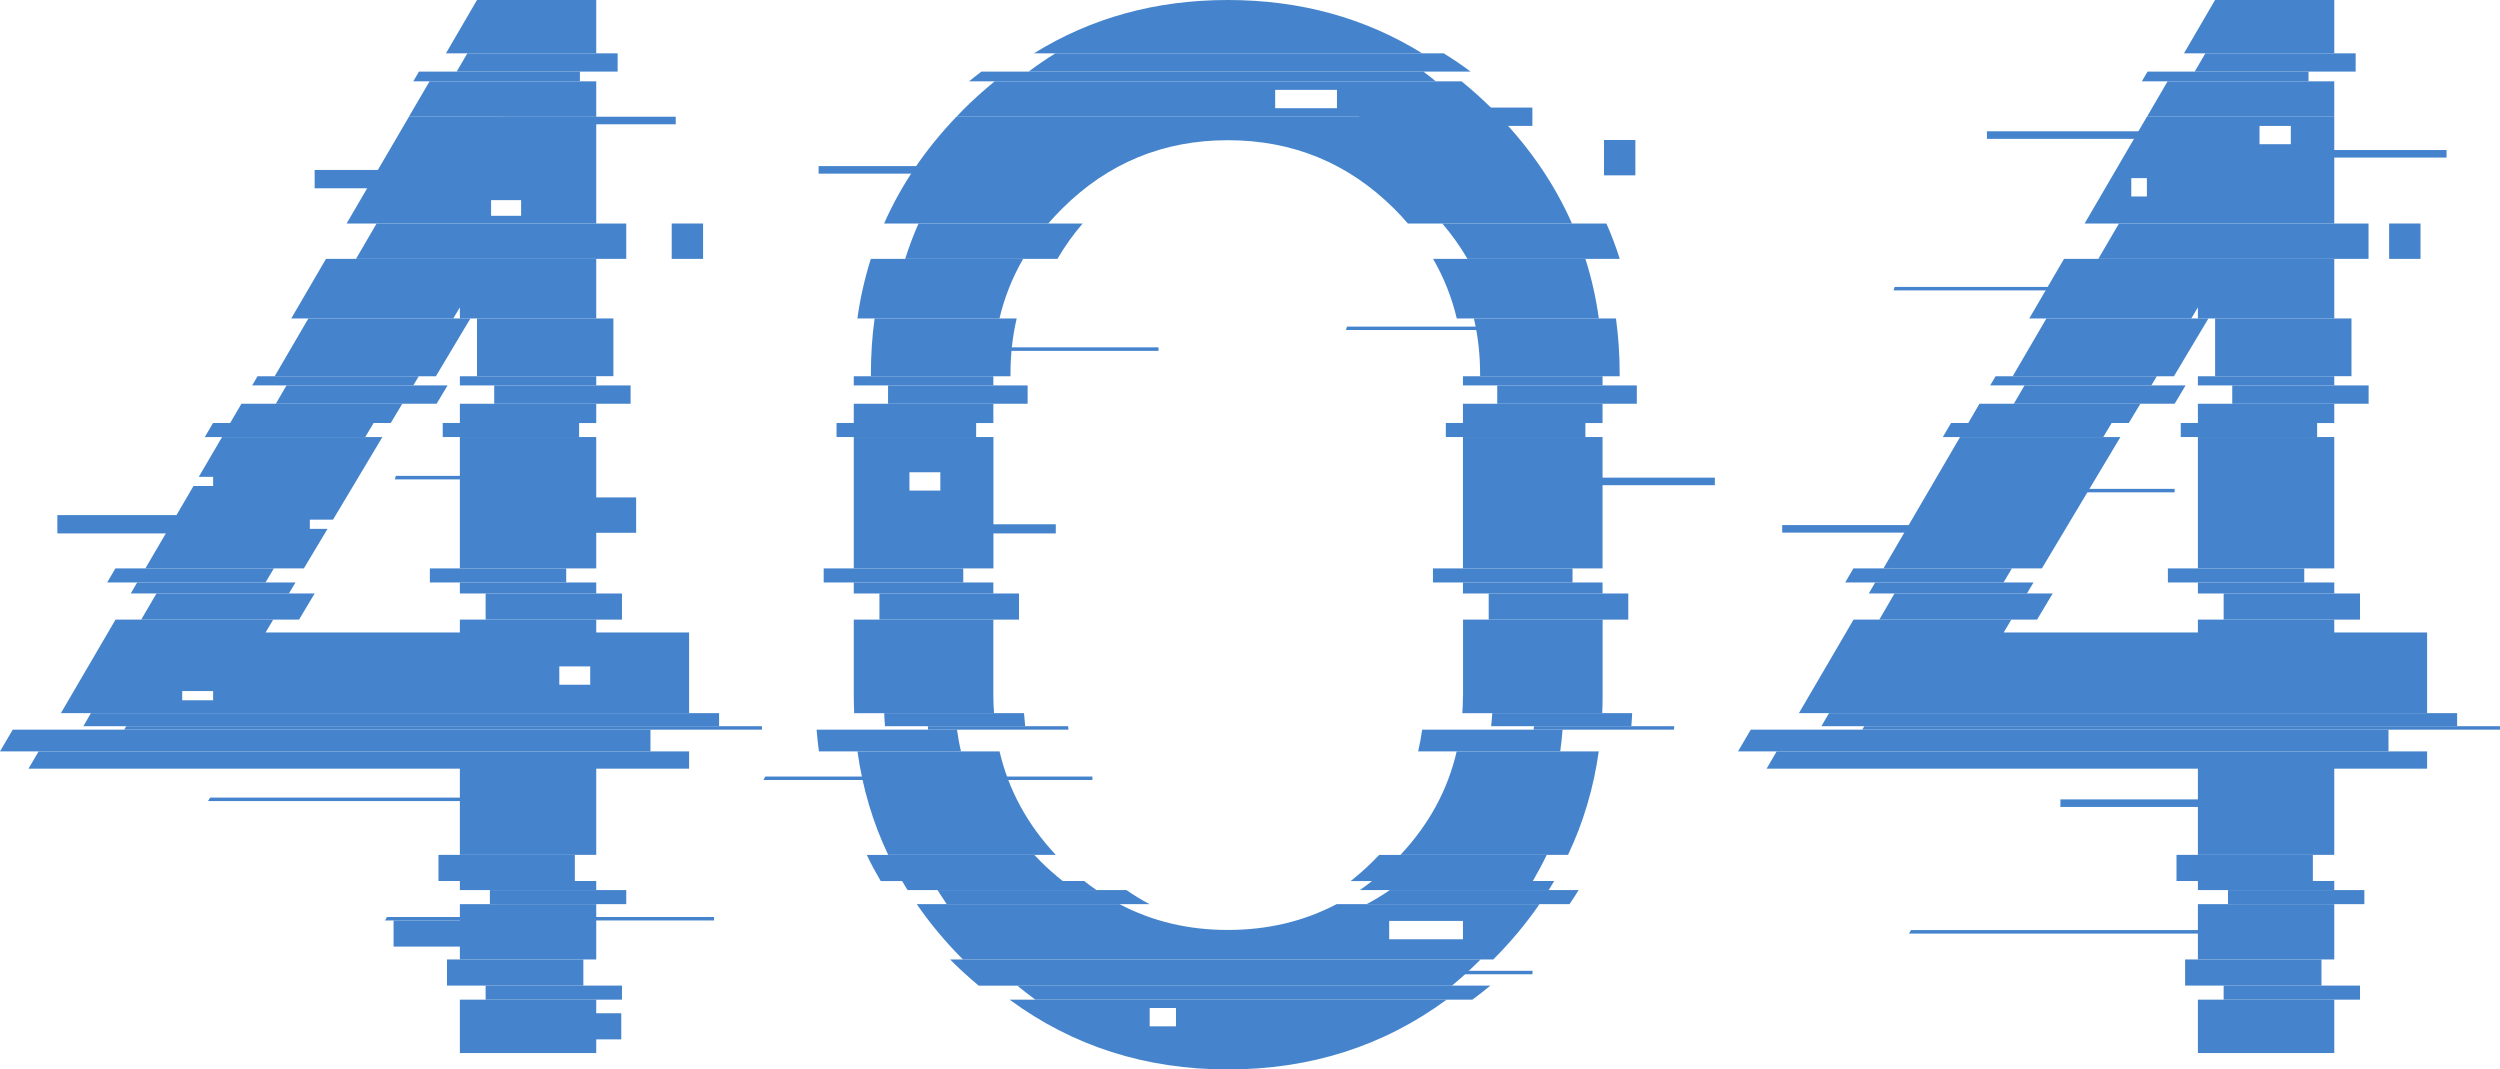 <svg width="540" height="231" viewBox="0 0 540 231" fill="none" xmlns="http://www.w3.org/2000/svg">
<path d="M125.26 15.473H90.487L89.27 17.574H125.26V15.473Z" fill="#4584CC"/>
<path d="M128.787 136.617V133.838H99.332V136.617H57.364L59.015 133.838H24.955L13.155 154.035H148.841V136.617H128.787ZM46.034 151.256H39.361V149.277H46.034V151.256ZM127.484 147.905H120.811V143.945H127.484V147.905Z" fill="#4584CC"/>
<path d="M66.922 112.253V114.232H70.745L65.636 122.776H31.402L41.794 104.976H46.034V102.997H42.941L47.963 94.4H82.597L71.927 112.253H66.922Z" fill="#4584CC"/>
<path d="M63.829 125.815H29.629L28.239 128.194H62.404L63.829 125.815Z" fill="#4584CC"/>
<path d="M164.586 156.865H27.266L26.814 157.612H164.586V156.865Z" fill="#4584CC"/>
<path d="M128.787 166.035H148.841V162.301H8.341L6.152 166.035H99.332V184.651H128.787V166.035Z" fill="#4584CC"/>
<path d="M128.787 195.296H99.332V207.244H128.787V195.296Z" fill="#4584CC"/>
<path d="M99.332 66.389V68.786H128.787V55.918H70.415L62.908 68.786H97.907L99.332 66.389Z" fill="#4584CC"/>
<path d="M128.787 0H103.033L96.326 11.514H128.787V0Z" fill="#4584CC"/>
<path d="M90.452 81.272H55.627L54.462 83.252H89.27L90.452 81.272Z" fill="#4584CC"/>
<path d="M128.787 190.295H99.332V192.257H128.787V190.295Z" fill="#4584CC"/>
<path d="M86.889 87.211H52.151L49.718 91.362H84.404L86.889 87.211Z" fill="#4584CC"/>
<path d="M88.332 25.215L74.864 48.277H128.787V25.215H88.332ZM112.556 46.61H106.075V43.224H112.556V46.61Z" fill="#4584CC"/>
<path d="M128.787 87.211H99.332V91.379H128.787V87.211Z" fill="#4584CC"/>
<path d="M128.787 215.926H99.332V227.457H128.787V215.926Z" fill="#4584CC"/>
<path d="M128.787 94.4H99.332V122.776H128.787V94.4Z" fill="#4584CC"/>
<path d="M128.787 81.272H99.332V83.252H128.787V81.272Z" fill="#4584CC"/>
<path d="M128.787 125.815H99.332V128.194H128.787V125.815Z" fill="#4584CC"/>
<path d="M346.15 87.211H315.999V91.379H346.15V87.211Z" fill="#4584CC"/>
<path d="M214.565 150.266V133.838H184.414V150.266C184.414 151.534 184.449 152.802 184.501 154.052H214.721C214.617 152.802 214.565 151.534 214.565 150.266Z" fill="#4584CC"/>
<path d="M214.565 87.211H184.414V91.379H214.565V87.211Z" fill="#4584CC"/>
<path d="M230.709 156.865H200.419C200.436 157.108 200.454 157.369 200.471 157.612H230.796C230.761 157.369 230.743 157.108 230.709 156.865Z" fill="#4584CC"/>
<path d="M214.565 125.815H184.414V128.194H214.565V125.815Z" fill="#4584CC"/>
<path d="M229.423 45.064C239.328 35.2 251.267 30.286 265.204 30.286C279.245 30.286 291.218 35.218 301.124 45.064C302.184 46.106 303.157 47.183 304.095 48.277H339.546C335.88 39.959 330.666 32.266 323.924 25.215H206.588C199.846 32.266 194.632 39.959 190.965 48.277H226.416C227.389 47.183 228.38 46.106 229.423 45.064Z" fill="#4584CC"/>
<path d="M215.903 162.301H185.213C186.308 170.202 188.515 177.652 191.852 184.651H228.05C221.898 178.086 217.849 170.636 215.903 162.301Z" fill="#4584CC"/>
<path d="M346.15 125.815H315.999V128.194H346.15V125.815Z" fill="#4584CC"/>
<path d="M314.661 68.786H345.35C344.742 64.358 343.769 60.068 342.448 55.918H309.552C311.881 59.947 313.584 64.236 314.661 68.786Z" fill="#4584CC"/>
<path d="M220.994 55.918H188.098C186.795 60.068 185.804 64.358 185.196 68.786H215.885C216.963 64.236 218.666 59.947 220.994 55.918Z" fill="#4584CC"/>
<path d="M346.15 81.272H315.999V83.252H346.15V81.272Z" fill="#4584CC"/>
<path d="M310.143 17.574C309.257 16.845 308.37 16.15 307.467 15.473H211.975C211.072 16.15 210.185 16.862 209.299 17.574H310.143Z" fill="#4584CC"/>
<path d="M302.497 184.651H338.695C342.014 177.652 344.221 170.202 345.333 162.301H314.644C312.715 170.636 308.666 178.086 302.497 184.651Z" fill="#4584CC"/>
<path d="M218.075 215.926C231.717 225.964 247.426 231 265.204 231C283.068 231 298.812 225.964 312.472 215.926H218.075ZM254.012 221.692H248.33V217.733H254.012V221.692Z" fill="#4584CC"/>
<path d="M331.257 157.612H361.581C361.599 157.369 361.616 157.108 361.634 156.865H331.344C331.309 157.108 331.292 157.369 331.257 157.612Z" fill="#4584CC"/>
<path d="M300.672 210.439H330.996C331.014 210.196 331.031 209.935 331.048 209.692H300.759C300.724 209.935 300.689 210.196 300.672 210.439Z" fill="#4584CC"/>
<path d="M214.565 81.272H184.414V83.252H214.565V81.272Z" fill="#4584CC"/>
<path d="M346.15 94.4H315.999V122.776H346.15V94.4Z" fill="#4584CC"/>
<path d="M315.999 150.266C315.999 151.551 315.947 152.802 315.86 154.052H346.08C346.132 152.802 346.167 151.551 346.167 150.266V133.838H316.017V150.266H315.999Z" fill="#4584CC"/>
<path d="M234.184 190.295H194.858C195.24 190.954 195.623 191.614 196.04 192.257H236.843C235.939 191.649 235.053 190.989 234.184 190.295Z" fill="#4584CC"/>
<path d="M293.721 192.257H334.524C334.924 191.614 335.323 190.954 335.706 190.295H296.362C295.493 190.989 294.607 191.649 293.721 192.257Z" fill="#4584CC"/>
<path d="M184.414 94.4V122.776H214.582V94.4H184.414ZM203.113 105.966H196.439V102.007H203.113V105.966Z" fill="#4584CC"/>
<path d="M288.699 195.296C281.643 199.012 273.806 200.87 265.204 200.87C256.654 200.87 248.869 199.012 241.83 195.296H198.021C200.888 199.464 204.207 203.458 207.996 207.244H322.551C326.322 203.458 329.658 199.481 332.526 195.296H288.699ZM315.999 202.885H300.064V198.925H315.999V202.885Z" fill="#4584CC"/>
<path d="M265.204 0C249.668 0 235.713 3.838 223.34 11.514H307.189C294.798 3.838 280.809 0 265.204 0Z" fill="#4584CC"/>
<path d="M381.583 166.035H474.746V184.651H504.202V166.035H524.256V162.301H383.756L381.583 166.035Z" fill="#4584CC"/>
<path d="M504.202 87.211H474.746V91.379H504.202V87.211Z" fill="#4584CC"/>
<path d="M504.202 94.4H474.746V122.776H504.202V94.4Z" fill="#4584CC"/>
<path d="M402.246 157.612H540V156.865H402.68L402.246 157.612Z" fill="#4584CC"/>
<path d="M412.342 201.652H483.418V200.888H412.777L412.342 201.652Z" fill="#4584CC"/>
<path d="M44.922 173.033H115.997V172.286H45.374L44.922 173.033Z" fill="#4584CC"/>
<path d="M83.153 198.821H154.229V198.074H83.588L83.153 198.821Z" fill="#4584CC"/>
<path d="M164.881 168.483H235.957V167.736H165.316L164.881 168.483Z" fill="#4584CC"/>
<path d="M85.273 103.552H124.148V102.788H85.516L85.273 103.552Z" fill="#4584CC"/>
<path d="M290.714 71.287H329.589V70.54H290.958L290.714 71.287Z" fill="#4584CC"/>
<path d="M211.367 75.784H250.241V75.02H211.593L211.367 75.784Z" fill="#4584CC"/>
<path d="M430.85 106.348H469.724V105.601H431.093L430.85 106.348Z" fill="#4584CC"/>
<path d="M409.006 62.725H447.88V61.979H409.232L409.006 62.725Z" fill="#4584CC"/>
<path d="M474.746 136.617H432.796L434.447 133.838H400.369L388.569 154.035H524.256V136.617H504.202V133.838H474.746V136.617Z" fill="#4584CC"/>
<path d="M504.202 125.815H474.746V128.194H504.202V125.815Z" fill="#4584CC"/>
<path d="M438.322 68.786H473.321L474.746 66.389V68.786H504.202V55.918H445.829L438.322 68.786Z" fill="#4584CC"/>
<path d="M462.634 17.574H498.641V15.473H463.868L462.634 17.574Z" fill="#4584CC"/>
<path d="M504.202 190.295H474.746V192.257H504.202V190.295Z" fill="#4584CC"/>
<path d="M504.202 81.272H474.746V83.252H504.202V81.272Z" fill="#4584CC"/>
<path d="M463.729 25.215L450.278 48.277H504.202V25.215H463.729ZM463.729 42.442H460.357V38.483H463.729V42.442ZM494.818 31.154H488.058V27.195H494.818V31.154Z" fill="#4584CC"/>
<path d="M464.684 83.252L465.866 81.272H431.041L429.876 83.252H464.684Z" fill="#4584CC"/>
<path d="M504.202 195.296H474.746V207.244H504.202V195.296Z" fill="#4584CC"/>
<path d="M504.202 0H478.448L471.74 11.514H504.202V0Z" fill="#4584CC"/>
<path d="M504.202 215.926H474.746V227.457H504.202V215.926Z" fill="#4584CC"/>
<path d="M425.15 91.362H459.819L462.321 87.211H427.565L425.15 91.362Z" fill="#4584CC"/>
<path d="M406.816 122.776H441.05L458.011 94.4H423.377L406.816 122.776Z" fill="#4584CC"/>
<path d="M403.653 128.194H437.818L439.243 125.815H405.043L403.653 128.194Z" fill="#4584CC"/>
<path d="M133.41 11.514H100.948L98.637 15.473H133.41V11.514Z" fill="#4584CC"/>
<path d="M317.65 15.473C315.756 14.049 313.81 12.729 311.829 11.514H227.98C225.999 12.729 224.07 14.049 222.176 15.473H317.65Z" fill="#4584CC"/>
<path d="M508.824 15.473V11.514H476.362L474.051 15.473H508.824Z" fill="#4584CC"/>
<path d="M96.673 83.252H61.883L59.571 87.211H94.31L96.673 83.252Z" fill="#4584CC"/>
<path d="M136.208 83.252H106.752V87.211H136.208V83.252Z" fill="#4584CC"/>
<path d="M221.968 83.252H191.817V87.211H221.968V83.252Z" fill="#4584CC"/>
<path d="M353.553 83.252H323.402V87.211H353.553V83.252Z" fill="#4584CC"/>
<path d="M434.986 87.211H469.724L472.087 83.252H437.297L434.986 87.211Z" fill="#4584CC"/>
<path d="M511.622 83.252H482.166V87.211H511.622V83.252Z" fill="#4584CC"/>
<path d="M59.154 122.776H24.92L23.147 125.815H57.347L59.154 122.776Z" fill="#4584CC"/>
<path d="M122.305 122.776H92.85V125.815H122.305V122.776Z" fill="#4584CC"/>
<path d="M339.668 122.776H309.517V125.815H339.668V122.776Z" fill="#4584CC"/>
<path d="M208.065 122.776H177.915V125.815H208.065V122.776Z" fill="#4584CC"/>
<path d="M398.562 125.815H432.761L434.568 122.776H400.334L398.562 125.815Z" fill="#4584CC"/>
<path d="M497.72 122.776H468.264V125.815H497.72V122.776Z" fill="#4584CC"/>
<path d="M140.5 157.612H2.746L0 162.301H140.5V157.612Z" fill="#4584CC"/>
<path d="M206.71 157.612H176.385C176.507 159.192 176.681 160.755 176.889 162.301H207.579C207.214 160.773 206.936 159.21 206.71 157.612Z" fill="#4584CC"/>
<path d="M306.32 162.301H337.009C337.218 160.755 337.391 159.192 337.513 157.612H307.189C306.963 159.21 306.667 160.773 306.32 162.301Z" fill="#4584CC"/>
<path d="M375.414 162.301H515.914V157.612H378.16L375.414 162.301Z" fill="#4584CC"/>
<path d="M125.086 91.362H95.63V94.4H125.086V91.362Z" fill="#4584CC"/>
<path d="M80.703 91.362H46.017L44.244 94.4H78.895L80.703 91.362Z" fill="#4584CC"/>
<path d="M342.448 91.362H312.298V94.4H342.448V91.362Z" fill="#4584CC"/>
<path d="M210.846 91.362H180.695V94.4H210.846V91.362Z" fill="#4584CC"/>
<path d="M500.5 91.362H471.045V94.4H500.5V91.362Z" fill="#4584CC"/>
<path d="M419.658 94.4H454.31L456.117 91.362H421.431L419.658 94.4Z" fill="#4584CC"/>
<path d="M134.348 212.887H104.893V215.926H134.348V212.887Z" fill="#4584CC"/>
<path d="M219.726 212.887C221.012 213.947 222.315 214.954 223.636 215.926H318.032C319.353 214.954 320.656 213.947 321.942 212.887H219.726Z" fill="#4584CC"/>
<path d="M509.763 212.887H480.307V215.926H509.763V212.887Z" fill="#4584CC"/>
<path d="M135.269 192.257H105.814V195.296H135.269V192.257Z" fill="#4584CC"/>
<path d="M295.181 195.296H339.008C339.703 194.289 340.363 193.281 340.989 192.257H300.185C298.569 193.386 296.901 194.393 295.181 195.296Z" fill="#4584CC"/>
<path d="M243.308 192.257H202.504C203.147 193.281 203.808 194.289 204.485 195.296H248.295C246.609 194.393 244.941 193.386 243.308 192.257Z" fill="#4584CC"/>
<path d="M510.701 192.257H481.245V195.296H510.701V192.257Z" fill="#4584CC"/>
<path d="M101.608 68.786H66.609L59.328 81.272H94.153L101.608 68.786Z" fill="#4584CC"/>
<path d="M132.489 68.786H103.033V81.255H132.489V68.786Z" fill="#4584CC"/>
<path d="M319.701 80.751V81.272H349.851V80.751C349.851 76.653 349.573 72.676 349.052 68.786H318.363C319.249 72.589 319.701 76.583 319.701 80.751Z" fill="#4584CC"/>
<path d="M218.266 80.751C218.266 76.583 218.718 72.606 219.604 68.786H188.915C188.376 72.659 188.115 76.653 188.115 80.751V81.272H218.266V80.751Z" fill="#4584CC"/>
<path d="M469.567 81.272L477.023 68.786H442.024L434.742 81.272H469.567Z" fill="#4584CC"/>
<path d="M507.92 68.786H478.465V81.255H507.92V68.786Z" fill="#4584CC"/>
<path d="M135.269 48.277H81.346L76.897 55.918H135.269V48.277Z" fill="#4584CC"/>
<path d="M316.972 55.918H349.869C349.052 53.313 348.079 50.76 346.984 48.277H311.533C313.618 50.708 315.426 53.261 316.972 55.918Z" fill="#4584CC"/>
<path d="M233.854 48.277H198.403C197.308 50.76 196.335 53.313 195.518 55.918H228.415C229.944 53.261 231.769 50.708 233.854 48.277Z" fill="#4584CC"/>
<path d="M453.232 55.918H511.605V48.277H457.698L453.232 55.918Z" fill="#4584CC"/>
<path d="M124.165 184.651H94.709V190.295H124.165V184.651Z" fill="#4584CC"/>
<path d="M224.8 186.092C224.331 185.623 223.879 185.137 223.427 184.668H187.229C188.133 186.596 189.158 188.471 190.236 190.312H229.562C227.928 189.009 226.329 187.62 224.8 186.092Z" fill="#4584CC"/>
<path d="M296.501 186.092C294.972 187.62 293.373 189.009 291.74 190.312H331.083C332.161 188.454 333.169 186.578 334.09 184.668H297.891C297.422 185.137 296.97 185.623 296.501 186.092Z" fill="#4584CC"/>
<path d="M499.579 184.651H470.124V190.295H499.579V184.651Z" fill="#4584CC"/>
<path d="M134.348 128.194H104.893V133.838H134.348V128.194Z" fill="#4584CC"/>
<path d="M67.965 128.194H33.8L30.498 133.838H64.594L67.965 128.194Z" fill="#4584CC"/>
<path d="M220.108 128.194H189.958V133.838H220.108V128.194Z" fill="#4584CC"/>
<path d="M351.711 128.194H321.56V133.838H351.711V128.194Z" fill="#4584CC"/>
<path d="M509.763 128.194H480.307V133.838H509.763V128.194Z" fill="#4584CC"/>
<path d="M409.214 128.194L405.93 133.838H440.008L443.379 128.194H409.214Z" fill="#4584CC"/>
<path d="M155.323 154.035H19.637L18.003 156.865H155.323V154.035Z" fill="#4584CC"/>
<path d="M322.081 156.865H352.371C352.441 155.928 352.51 154.99 352.545 154.035H322.325C322.273 154.99 322.186 155.928 322.081 156.865Z" fill="#4584CC"/>
<path d="M221.186 154.035H190.983C191.018 154.99 191.087 155.928 191.157 156.865H221.446C221.342 155.928 221.255 154.99 221.186 154.035Z" fill="#4584CC"/>
<path d="M393.418 156.865H530.738V154.035H395.069L393.418 156.865Z" fill="#4584CC"/>
<path d="M126.007 207.244H96.552V212.887H126.007V207.244Z" fill="#4584CC"/>
<path d="M114.468 198.821H85.013V204.465H114.468V198.821Z" fill="#4584CC"/>
<path d="M134.192 218.861H118.691V224.505H134.192V218.861Z" fill="#4584CC"/>
<path d="M319.788 207.244H205.233C205.267 207.278 205.302 207.313 205.32 207.348C207.301 209.327 209.316 211.168 211.402 212.905H313.618C315.704 211.186 317.72 209.327 319.701 207.348C319.718 207.313 319.753 207.278 319.788 207.244Z" fill="#4584CC"/>
<path d="M501.438 207.244H471.983V212.887H501.438V207.244Z" fill="#4584CC"/>
<path d="M128.787 17.574H92.781L88.314 25.215H128.787V17.574Z" fill="#4584CC"/>
<path d="M322.464 23.67C320.274 21.482 318.015 19.45 315.704 17.574H214.843C212.531 19.467 210.272 21.482 208.083 23.67C207.579 24.173 207.092 24.694 206.606 25.215H323.941C323.454 24.694 322.985 24.191 322.464 23.67ZM288.785 23.374H275.439V19.415H288.785V23.374Z" fill="#4584CC"/>
<path d="M463.746 25.215H504.202V17.574H468.195L463.746 25.215Z" fill="#4584CC"/>
<path d="M145.957 25.215H108.56V26.848H145.957V25.215Z" fill="#4584CC"/>
<path d="M214.217 35.878H176.82V37.51H214.217V35.878Z" fill="#4584CC"/>
<path d="M370.409 103.17H333.012V104.803H370.409V103.17Z" fill="#4584CC"/>
<path d="M422.352 113.416H384.955V115.048H422.352V113.416Z" fill="#4584CC"/>
<path d="M482.444 172.668H445.047V174.301H482.444V172.668Z" fill="#4584CC"/>
<path d="M528.461 32.405H491.064V34.037H528.461V32.405Z" fill="#4584CC"/>
<path d="M466.578 28.358H429.181V29.991H466.578V28.358Z" fill="#4584CC"/>
<path d="M96.812 36.711H67.965V40.671H96.812V36.711Z" fill="#4584CC"/>
<path d="M41.238 111.263H12.39V115.222H41.238V111.263Z" fill="#4584CC"/>
<path d="M330.996 23.235H293.599V27.195H330.996V23.235Z" fill="#4584CC"/>
<path d="M228.05 113.242H210.88V115.222H228.05V113.242Z" fill="#4584CC"/>
<path d="M151.865 48.277H145.088V55.918H151.865V48.277Z" fill="#4584CC"/>
<path d="M137.407 107.442H121.958V115.083H137.407V107.442Z" fill="#4584CC"/>
<path d="M522.831 48.277H516.053V55.918H522.831V48.277Z" fill="#4584CC"/>
<path d="M353.24 30.234H346.463V37.875H353.24V30.234Z" fill="#4584CC"/>
</svg>
